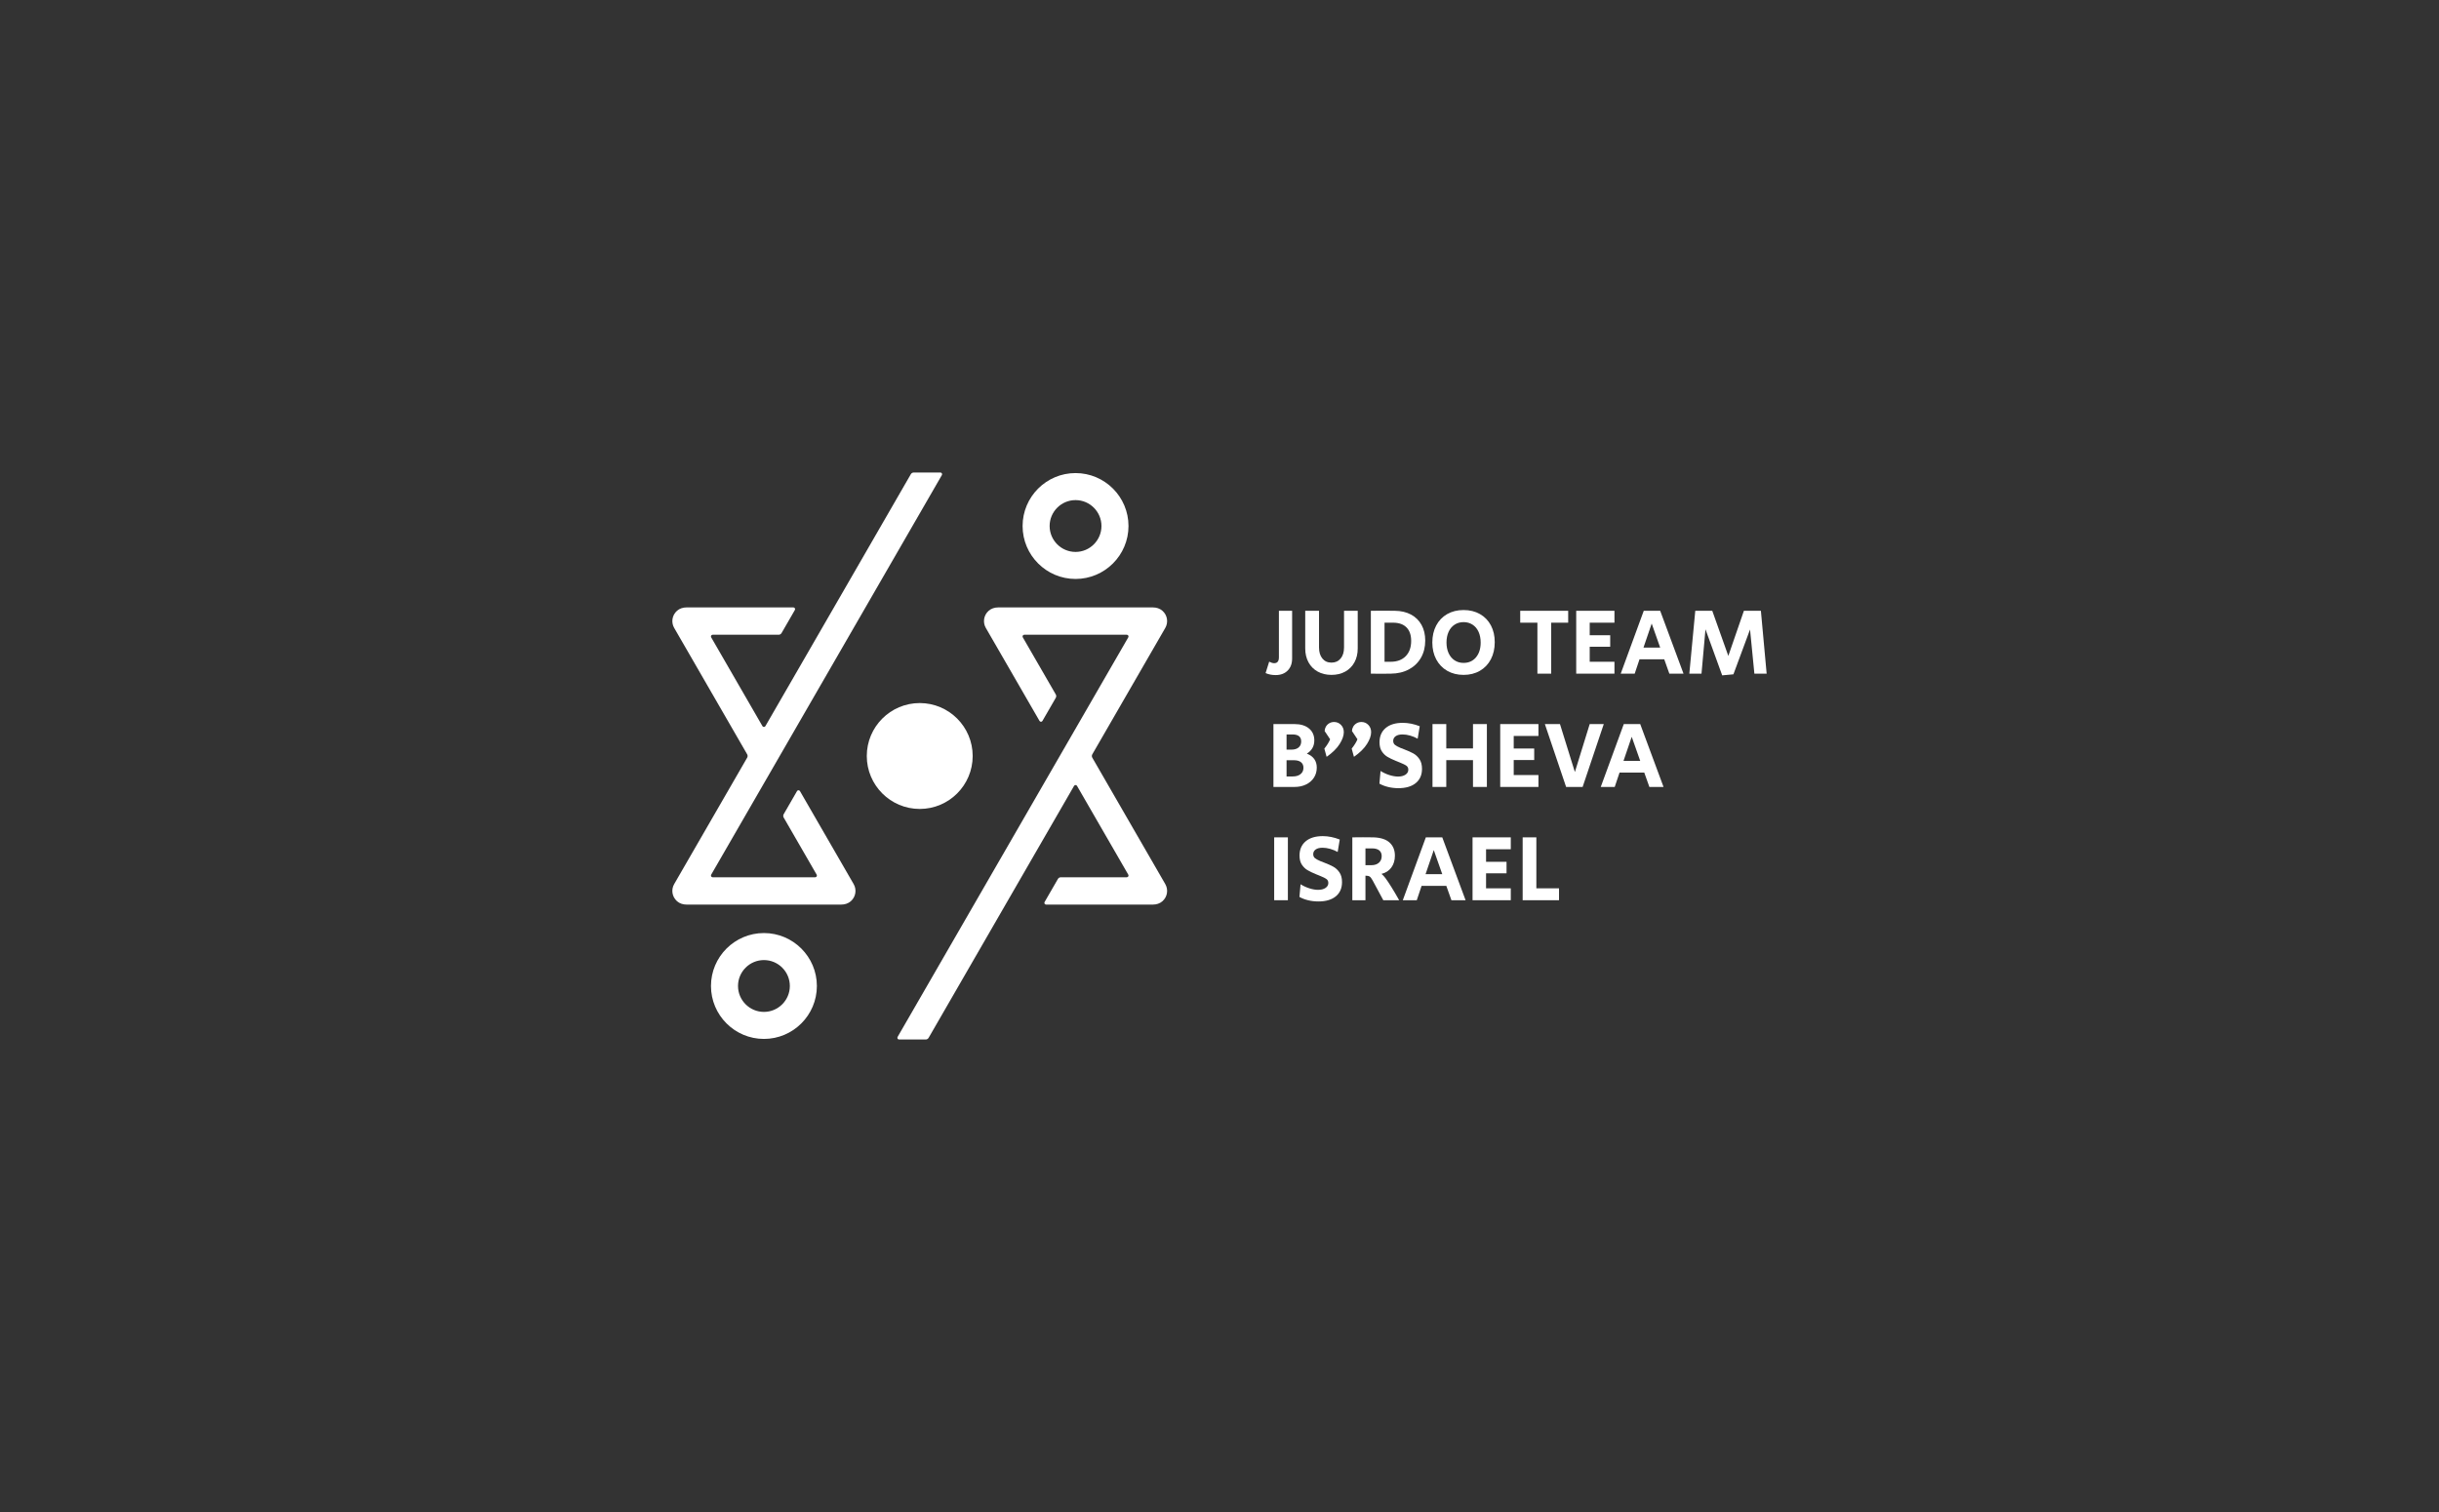 <?xml version="1.0" encoding="UTF-8" standalone="no"?><!DOCTYPE svg PUBLIC "-//W3C//DTD SVG 1.1//EN" "http://www.w3.org/Graphics/SVG/1.1/DTD/svg11.dtd"><svg width="100%" height="100%" viewBox="0 0 1200 744" version="1.1" xmlns="http://www.w3.org/2000/svg" xmlns:xlink="http://www.w3.org/1999/xlink" xml:space="preserve" xmlns:serif="http://www.serif.com/" style="fill-rule:evenodd;clip-rule:evenodd;stroke-linejoin:round;stroke-miterlimit:2;"><rect x="0" y="0" width="1200" height="744" fill="#333333" stroke="none"/><rect id="logo-jtbsi" x="0" y="0" width="1200" height="744" style="fill:none;"/><g><path d="M375.856,472.418c-7.031,0 -12.75,5.72 -12.75,12.749c0,7.028 5.719,12.752 12.75,12.752c7.029,0 12.748,-5.724 12.748,-12.752c0,-7.029 -5.719,-12.749 -12.748,-12.749Zm0,38.8c-14.367,0 -26.054,-11.687 -26.054,-26.051c0,-14.365 11.687,-26.05 26.054,-26.05c14.362,0 26.049,11.685 26.049,26.05c0,14.364 -11.687,26.051 -26.049,26.051Z" style="fill:#fff;fill-rule:nonzero;"/><path d="M529.171,246.083c-7.029,0 -12.748,5.719 -12.748,12.75c0,7.029 5.719,12.749 12.748,12.749c7.031,0 12.752,-5.72 12.752,-12.749c0,-7.031 -5.721,-12.75 -12.752,-12.75Zm0,38.8c-14.362,0 -26.049,-11.685 -26.049,-26.05c0,-14.364 11.687,-26.051 26.049,-26.051c14.367,0 26.054,11.687 26.054,26.051c0,14.365 -11.687,26.05 -26.054,26.05Z" style="fill:#fff;fill-rule:nonzero;"/><path d="M392.135,389.27l-6.55,11.347c-0.303,0.52 -0.303,1.16 0,1.681l16.227,28.107c0.325,0.559 -0.081,1.26 -0.727,1.26l-50.458,0c-0.649,0 -1.053,-0.701 -0.729,-1.26l5.553,-9.619l6.011,-10.411l14.394,-24.931l25.956,-44.958l61.596,-106.724c0.323,-0.562 -0.081,-1.262 -0.727,-1.262l-13.099,0c-0.601,0 -1.154,0.321 -1.456,0.841l-37.822,65.548l-7.762,13.446l-25.959,44.959c-0.323,0.559 -1.133,0.559 -1.457,0l-11.836,-20.501l-13.392,-23.198c-0.324,-0.561 0.08,-1.26 0.729,-1.26l32.455,0c0.601,0 1.156,-0.321 1.454,-0.841l6.55,-11.345c0.324,-0.56 -0.08,-1.26 -0.727,-1.26l-52.596,0c-1.693,0 -3.386,0.524 -4.652,1.645c-2.499,2.213 -2.97,5.736 -1.407,8.438l19.478,33.74l16.424,28.447c0.301,0.52 0.301,1.16 0,1.68l-35.902,62.189c-1.563,2.702 -1.092,6.225 1.407,8.436c1.266,1.123 2.959,1.647 4.652,1.647l76.186,0c1.691,0 3.384,-0.524 4.652,-1.647c2.499,-2.211 2.97,-5.734 1.407,-8.436l-26.416,-45.758c-0.326,-0.56 -1.136,-0.56 -1.457,0Z" style="fill:#fff;fill-rule:nonzero;"/><path d="M512.894,354.73l6.55,-11.347c0.301,-0.52 0.301,-1.16 0,-1.681l-16.229,-28.107c-0.321,-0.559 0.081,-1.26 0.729,-1.26l50.458,0c0.647,0 1.051,0.701 0.728,1.26l-5.554,9.619l-6.011,10.411l-14.394,24.931l-25.956,44.958l-61.596,106.724c-0.323,0.562 0.081,1.262 0.727,1.262l13.099,0c0.601,0 1.156,-0.321 1.454,-0.841l37.826,-65.548l7.763,-13.446l25.958,-44.959c0.323,-0.559 1.131,-0.559 1.455,0l11.836,20.501l13.393,23.198c0.323,0.561 -0.081,1.26 -0.728,1.26l-32.457,0c-0.598,0 -1.156,0.321 -1.454,0.841l-6.55,11.345c-0.324,0.56 0.08,1.26 0.727,1.26l52.596,0c1.695,0 3.386,-0.524 4.652,-1.645c2.501,-2.213 2.97,-5.736 1.407,-8.438l-19.478,-33.74l-16.422,-28.447c-0.303,-0.52 -0.303,-1.16 0,-1.68l35.9,-62.189c1.563,-2.702 1.094,-6.225 -1.407,-8.436c-1.266,-1.123 -2.957,-1.647 -4.652,-1.647l-76.184,0c-1.693,0 -3.384,0.524 -4.654,1.647c-2.499,2.211 -2.967,5.734 -1.405,8.436l26.416,45.758c0.324,0.56 1.134,0.56 1.457,0Z" style="fill:#fff;fill-rule:nonzero;"/><path d="M478.564,372c0,-14.378 -11.673,-26.052 -26.05,-26.052c-14.378,0 -26.051,11.674 -26.051,26.052c0,14.378 11.673,26.052 26.051,26.052c14.377,0 26.05,-11.674 26.05,-26.052Z" style="fill:#fff;"/><path d="M622.679,331.205l1.765,-5.62c0.929,0.493 1.751,0.744 2.462,0.744c1.55,0 2.323,-0.962 2.323,-2.883l0,-22.899l6.505,0l0,23.457c0,2.509 -0.734,4.499 -2.205,5.968c-1.473,1.475 -3.446,2.211 -5.925,2.211c-1.798,0 -3.439,-0.33 -4.925,-0.978Z" style="fill:#fff;fill-rule:nonzero;"/><path d="M648.312,330.463c-1.952,-1.084 -3.461,-2.611 -4.53,-4.578c-1.069,-1.966 -1.602,-4.233 -1.602,-6.805l0,-18.533l6.783,0l0,18.022c0,2.293 0.549,4.113 1.649,5.46c1.098,1.345 2.592,2.02 4.482,2.02c1.888,0 3.39,-0.675 4.505,-2.02c1.117,-1.347 1.672,-3.167 1.672,-5.46l0,-18.022l6.735,0l0,18.533c0,2.572 -0.53,4.839 -1.602,6.805c-1.067,1.967 -2.578,3.494 -4.53,4.578c-1.95,1.082 -4.21,1.625 -6.78,1.625c-2.571,0 -4.83,-0.543 -6.782,-1.625Z" style="fill:#fff;fill-rule:nonzero;"/><path d="M684.219,325.631c3.127,0 5.591,-0.914 7.385,-2.742c1.795,-1.826 2.696,-4.333 2.696,-7.524c0,-2.878 -0.769,-5.096 -2.302,-6.641c-1.534,-1.55 -3.738,-2.323 -6.619,-2.323l-4.179,0l0,19.23l3.019,0Zm-9.754,5.851l0,-30.935c1.33,-0.029 3.295,-0.046 5.897,-0.046c2.632,0 4.601,0.017 5.9,0.046c3.036,0.033 5.674,0.644 7.918,1.836c2.246,1.191 3.978,2.888 5.205,5.083c1.225,2.2 1.834,4.77 1.834,7.712c0,3.223 -0.704,6.055 -2.114,8.503c-1.409,2.445 -3.392,4.349 -5.945,5.711c-2.553,1.365 -5.522,2.061 -8.896,2.09c-1.081,0.034 -2.71,0.046 -4.878,0.046c-2.198,0 -3.839,-0.012 -4.921,-0.046Z" style="fill:#fff;fill-rule:nonzero;"/><path d="M726.193,323.446c1.538,-1.825 2.302,-4.256 2.302,-7.29c0,-1.983 -0.348,-3.742 -1.044,-5.275c-0.696,-1.53 -1.689,-2.709 -2.976,-3.529c-1.282,-0.821 -2.747,-1.231 -4.391,-1.231c-1.639,0 -3.102,0.41 -4.384,1.231c-1.287,0.82 -2.278,1.999 -2.976,3.529c-0.694,1.533 -1.042,3.292 -1.042,5.275c0,1.979 0.348,3.728 1.042,5.249c0.698,1.515 1.683,2.692 2.951,3.529c1.27,0.837 2.743,1.254 4.409,1.254c2.543,0 4.58,-0.912 6.109,-2.742Zm-14.143,6.644c-2.32,-1.333 -4.125,-3.206 -5.41,-5.62c-1.285,-2.416 -1.929,-5.185 -1.929,-8.314c0,-3.162 0.636,-5.949 1.906,-8.365c1.268,-2.412 3.065,-4.287 5.39,-5.62c2.321,-1.328 5.013,-1.995 8.077,-1.995c3.036,0 5.718,0.657 8.038,1.972c2.325,1.316 4.12,3.169 5.39,5.552c1.268,2.387 1.907,5.141 1.907,8.268c0,3.191 -0.639,6.001 -1.907,8.43c-1.27,2.432 -3.065,4.32 -5.39,5.669c-2.32,1.347 -5.002,2.021 -8.038,2.021c-3.031,0 -5.711,-0.668 -8.034,-1.998Z" style="fill:#fff;fill-rule:nonzero;"/><path d="M756.412,306.401l-8.455,0l0,-5.854l23.599,0l0,5.854l-8.36,0l0,25.081l-6.784,0l0,-25.081Z" style="fill:#fff;fill-rule:nonzero;"/><path d="M775.503,300.547l18.813,0l0,5.854l-12.172,0l0,6.177l10.084,0l0,5.665l-10.084,0l0,7.388l12.172,0l0,5.851l-18.813,0l0,-30.935Z" style="fill:#fff;fill-rule:nonzero;"/><path d="M816.821,318.664l-4.18,-11.847l-4.041,11.847l8.221,0Zm-8.082,-18.117l8.082,0l11.475,30.935l-6.968,0l-2.508,-7.06l-12.172,0l-2.368,7.06l-6.876,0l11.335,-30.935Z" style="fill:#fff;fill-rule:nonzero;"/><path d="M839.101,309.654l-1.954,21.828l-5.991,0l2.926,-30.935l8.361,0l7.897,22.203l7.665,-22.203l8.36,0l2.832,30.935l-6.036,0l-2.136,-21.737l-8.177,22.063l-5.525,0.512l-8.222,-22.666Z" style="fill:#fff;fill-rule:nonzero;"/><path d="M635.964,382.069c1.674,0 2.982,-0.388 3.926,-1.163c0.945,-0.771 1.418,-1.813 1.418,-3.112c0,-1.175 -0.404,-2.091 -1.208,-2.742c-0.806,-0.648 -1.967,-0.974 -3.484,-0.974l-3.624,0l0,7.991l2.972,0Zm-0.649,-13.194c1.548,0 2.748,-0.354 3.599,-1.067c0.852,-0.713 1.279,-1.703 1.279,-2.974c0,-2.291 -1.426,-3.437 -4.273,-3.437l-2.928,0l0,7.478l2.323,0Zm-8.778,-12.586l10.357,0c3.005,0 5.38,0.719 7.131,2.161c1.748,1.438 2.625,3.398 2.625,5.875c0,2.818 -1.225,4.987 -3.672,6.504c3.255,1.299 4.88,3.589 4.88,6.874c0,1.856 -0.466,3.506 -1.395,4.946c-0.928,1.44 -2.221,2.563 -3.879,3.367c-1.657,0.804 -3.52,1.208 -5.595,1.208l-10.452,0l0,-30.935Z" style="fill:#fff;fill-rule:nonzero;"/><path d="M651.59,368.367c1.393,-1.767 2.338,-3.301 2.835,-4.6l-2.694,-4.041c0,-0.712 0.193,-1.417 0.58,-2.113c0.388,-0.696 0.935,-1.26 1.648,-1.697c0.712,-0.433 1.516,-0.651 2.416,-0.651c1.332,0 2.464,0.472 3.392,1.417c0.928,0.947 1.392,2.145 1.392,3.6c0,1.703 -0.679,3.641 -2.043,5.806c-1.363,2.17 -3.5,4.273 -6.411,6.32l-1.115,-4.041Z" style="fill:#fff;fill-rule:nonzero;"/><path d="M665.039,368.367c1.394,-1.767 2.339,-3.301 2.834,-4.6l-2.693,-4.041c0,-0.712 0.192,-1.417 0.578,-2.113c0.387,-0.696 0.938,-1.26 1.649,-1.697c0.713,-0.433 1.519,-0.651 2.416,-0.651c1.331,0 2.464,0.472 3.392,1.417c0.929,0.947 1.391,2.145 1.391,3.6c0,1.703 -0.678,3.641 -2.041,5.806c-1.364,2.17 -3.502,4.273 -6.412,6.32l-1.114,-4.041Z" style="fill:#fff;fill-rule:nonzero;"/><path d="M682.886,387.224c-1.624,-0.404 -3.027,-0.945 -4.204,-1.626l0.555,-6.225c1.395,0.87 2.858,1.544 4.389,2.022c1.536,0.479 2.951,0.719 4.252,0.719c1.488,0 2.696,-0.308 3.625,-0.928c0.928,-0.617 1.392,-1.438 1.392,-2.462c0,-0.839 -0.309,-1.477 -0.93,-1.929c-0.618,-0.448 -1.596,-0.935 -2.924,-1.463l-1.115,-0.462l-0.512,-0.211c-0.184,-0.075 -0.402,-0.16 -0.651,-0.255c-1.734,-0.713 -3.129,-1.387 -4.179,-2.019c-1.053,-0.638 -1.96,-1.527 -2.719,-2.673c-0.758,-1.146 -1.137,-2.633 -1.137,-4.457c0,-2.974 1.007,-5.311 3.019,-7.016c2.012,-1.704 4.813,-2.553 8.409,-2.553c2.723,0 5.51,0.555 8.359,1.67l-1.022,6.134c-1.146,-0.651 -2.377,-1.163 -3.692,-1.534c-1.316,-0.371 -2.564,-0.559 -3.739,-0.559c-1.456,0 -2.588,0.286 -3.392,0.86c-0.804,0.576 -1.208,1.34 -1.208,2.298c0,0.837 0.28,1.487 0.837,1.954c0.558,0.462 1.455,0.959 2.694,1.483l1.905,0.744c1.796,0.68 3.282,1.347 4.459,1.998c1.177,0.648 2.184,1.587 3.021,2.81c0.835,1.222 1.252,2.812 1.252,4.762c0,3.004 -1.02,5.342 -3.065,7.016c-2.045,1.67 -4.895,2.507 -8.546,2.507c-1.798,0 -3.508,-0.203 -5.133,-0.605Z" style="fill:#fff;fill-rule:nonzero;"/><path d="M704.794,356.289l6.782,0l0,11.983l13.144,0l0,-11.983l6.83,0l0,30.935l-6.83,0l0,-13.193l-13.144,0l0,13.193l-6.782,0l0,-30.935Z" style="fill:#fff;fill-rule:nonzero;"/><path d="M738.112,356.289l18.814,0l0,5.849l-12.17,0l0,6.18l10.081,0l0,5.667l-10.081,0l0,7.388l12.17,0l0,5.851l-18.814,0l0,-30.935Z" style="fill:#fff;fill-rule:nonzero;"/><path d="M760.08,356.289l7.433,0l7.339,23.596l7.292,-23.596l6.922,0l-10.405,30.935l-8.129,0l-10.452,-30.935Z" style="fill:#fff;fill-rule:nonzero;"/><path d="M806.996,374.404l-4.181,-11.845l-4.041,11.845l8.222,0Zm-8.083,-18.115l8.083,0l11.474,30.935l-6.969,0l-2.509,-7.06l-12.17,0l-2.369,7.06l-6.875,0l11.335,-30.935Z" style="fill:#fff;fill-rule:nonzero;"/><rect x="626.906" y="412.029" width="6.737" height="30.936" style="fill:#fff;"/><path d="M643.533,442.964c-1.626,-0.4 -3.027,-0.94 -4.204,-1.624l0.557,-6.225c1.393,0.866 2.856,1.539 4.389,2.02c1.532,0.483 2.949,0.721 4.25,0.721c1.488,0 2.694,-0.308 3.623,-0.928c0.93,-0.622 1.394,-1.442 1.394,-2.462c0,-0.837 -0.309,-1.481 -0.928,-1.931c-0.622,-0.446 -1.596,-0.935 -2.926,-1.461l-1.117,-0.466c-0.153,-0.062 -0.323,-0.131 -0.512,-0.205c-0.182,-0.079 -0.402,-0.166 -0.649,-0.257c-1.734,-0.713 -3.129,-1.385 -4.179,-2.023c-1.053,-0.634 -1.96,-1.523 -2.717,-2.669c-0.76,-1.146 -1.139,-2.631 -1.139,-4.459c0,-2.976 1.005,-5.313 3.019,-7.017c2.014,-1.699 4.815,-2.555 8.409,-2.555c2.723,0 5.51,0.56 8.359,1.673l-1.02,6.131c-1.146,-0.648 -2.379,-1.158 -3.694,-1.533c-1.316,-0.369 -2.564,-0.553 -3.739,-0.553c-1.456,0 -2.586,0.284 -3.392,0.855c-0.806,0.574 -1.206,1.343 -1.206,2.303c0,0.835 0.278,1.485 0.835,1.95c0.558,0.466 1.455,0.961 2.694,1.485l1.905,0.742c1.794,0.684 3.282,1.349 4.459,2c1.177,0.651 2.182,1.585 3.019,2.81c0.837,1.224 1.256,2.81 1.256,4.76c0,3.004 -1.024,5.344 -3.067,7.014c-2.045,1.672 -4.895,2.509 -8.548,2.509c-1.796,0 -3.506,-0.201 -5.131,-0.605Z" style="fill:#fff;fill-rule:nonzero;"/><path d="M674.685,425.73c1.581,0 2.826,-0.4 3.74,-1.208c0.914,-0.804 1.372,-1.886 1.372,-3.249c0,-1.238 -0.404,-2.182 -1.208,-2.833c-0.806,-0.651 -1.983,-0.976 -3.529,-0.976l-3.254,0l0,8.266l2.879,0Zm-9.336,-13.701c0.929,-0.029 2.663,-0.046 5.204,-0.046c2.569,0 4.32,0.017 5.249,0.046c3.529,0.124 6.162,0.984 7.897,2.577c1.734,1.596 2.6,3.739 2.6,6.435c0,2.289 -0.582,4.233 -1.742,5.829c-1.161,1.595 -2.781,2.637 -4.853,3.135c0.648,0.528 1.315,1.247 1.997,2.159c0.68,0.916 1.625,2.331 2.833,4.25c1.27,2.014 2.553,4.196 3.854,6.55l-7.804,0l-5.249,-9.751c-0.555,-1.026 -1.059,-1.666 -1.508,-1.932c-0.45,-0.263 -1.123,-0.393 -2.021,-0.393l0,12.076l-6.457,0l0,-30.935Z" style="fill:#fff;fill-rule:nonzero;"/><path d="M709.603,430.146l-4.181,-11.847l-4.041,11.847l8.222,0Zm-8.081,-18.117l8.081,0l11.472,30.935l-6.967,0l-2.509,-7.062l-12.17,0l-2.369,7.062l-6.875,0l11.337,-30.935Z" style="fill:#fff;fill-rule:nonzero;"/><path d="M724.502,412.029l18.814,0l0,5.853l-12.168,0l0,6.178l10.077,0l0,5.665l-10.077,0l0,7.385l12.168,0l0,5.854l-18.814,0l0,-30.935Z" style="fill:#fff;fill-rule:nonzero;"/><path d="M749.157,412.029l6.737,0l0,25.081l11.148,0l0,5.854l-17.885,0l0,-30.935Z" style="fill:#fff;fill-rule:nonzero;"/></g></svg>